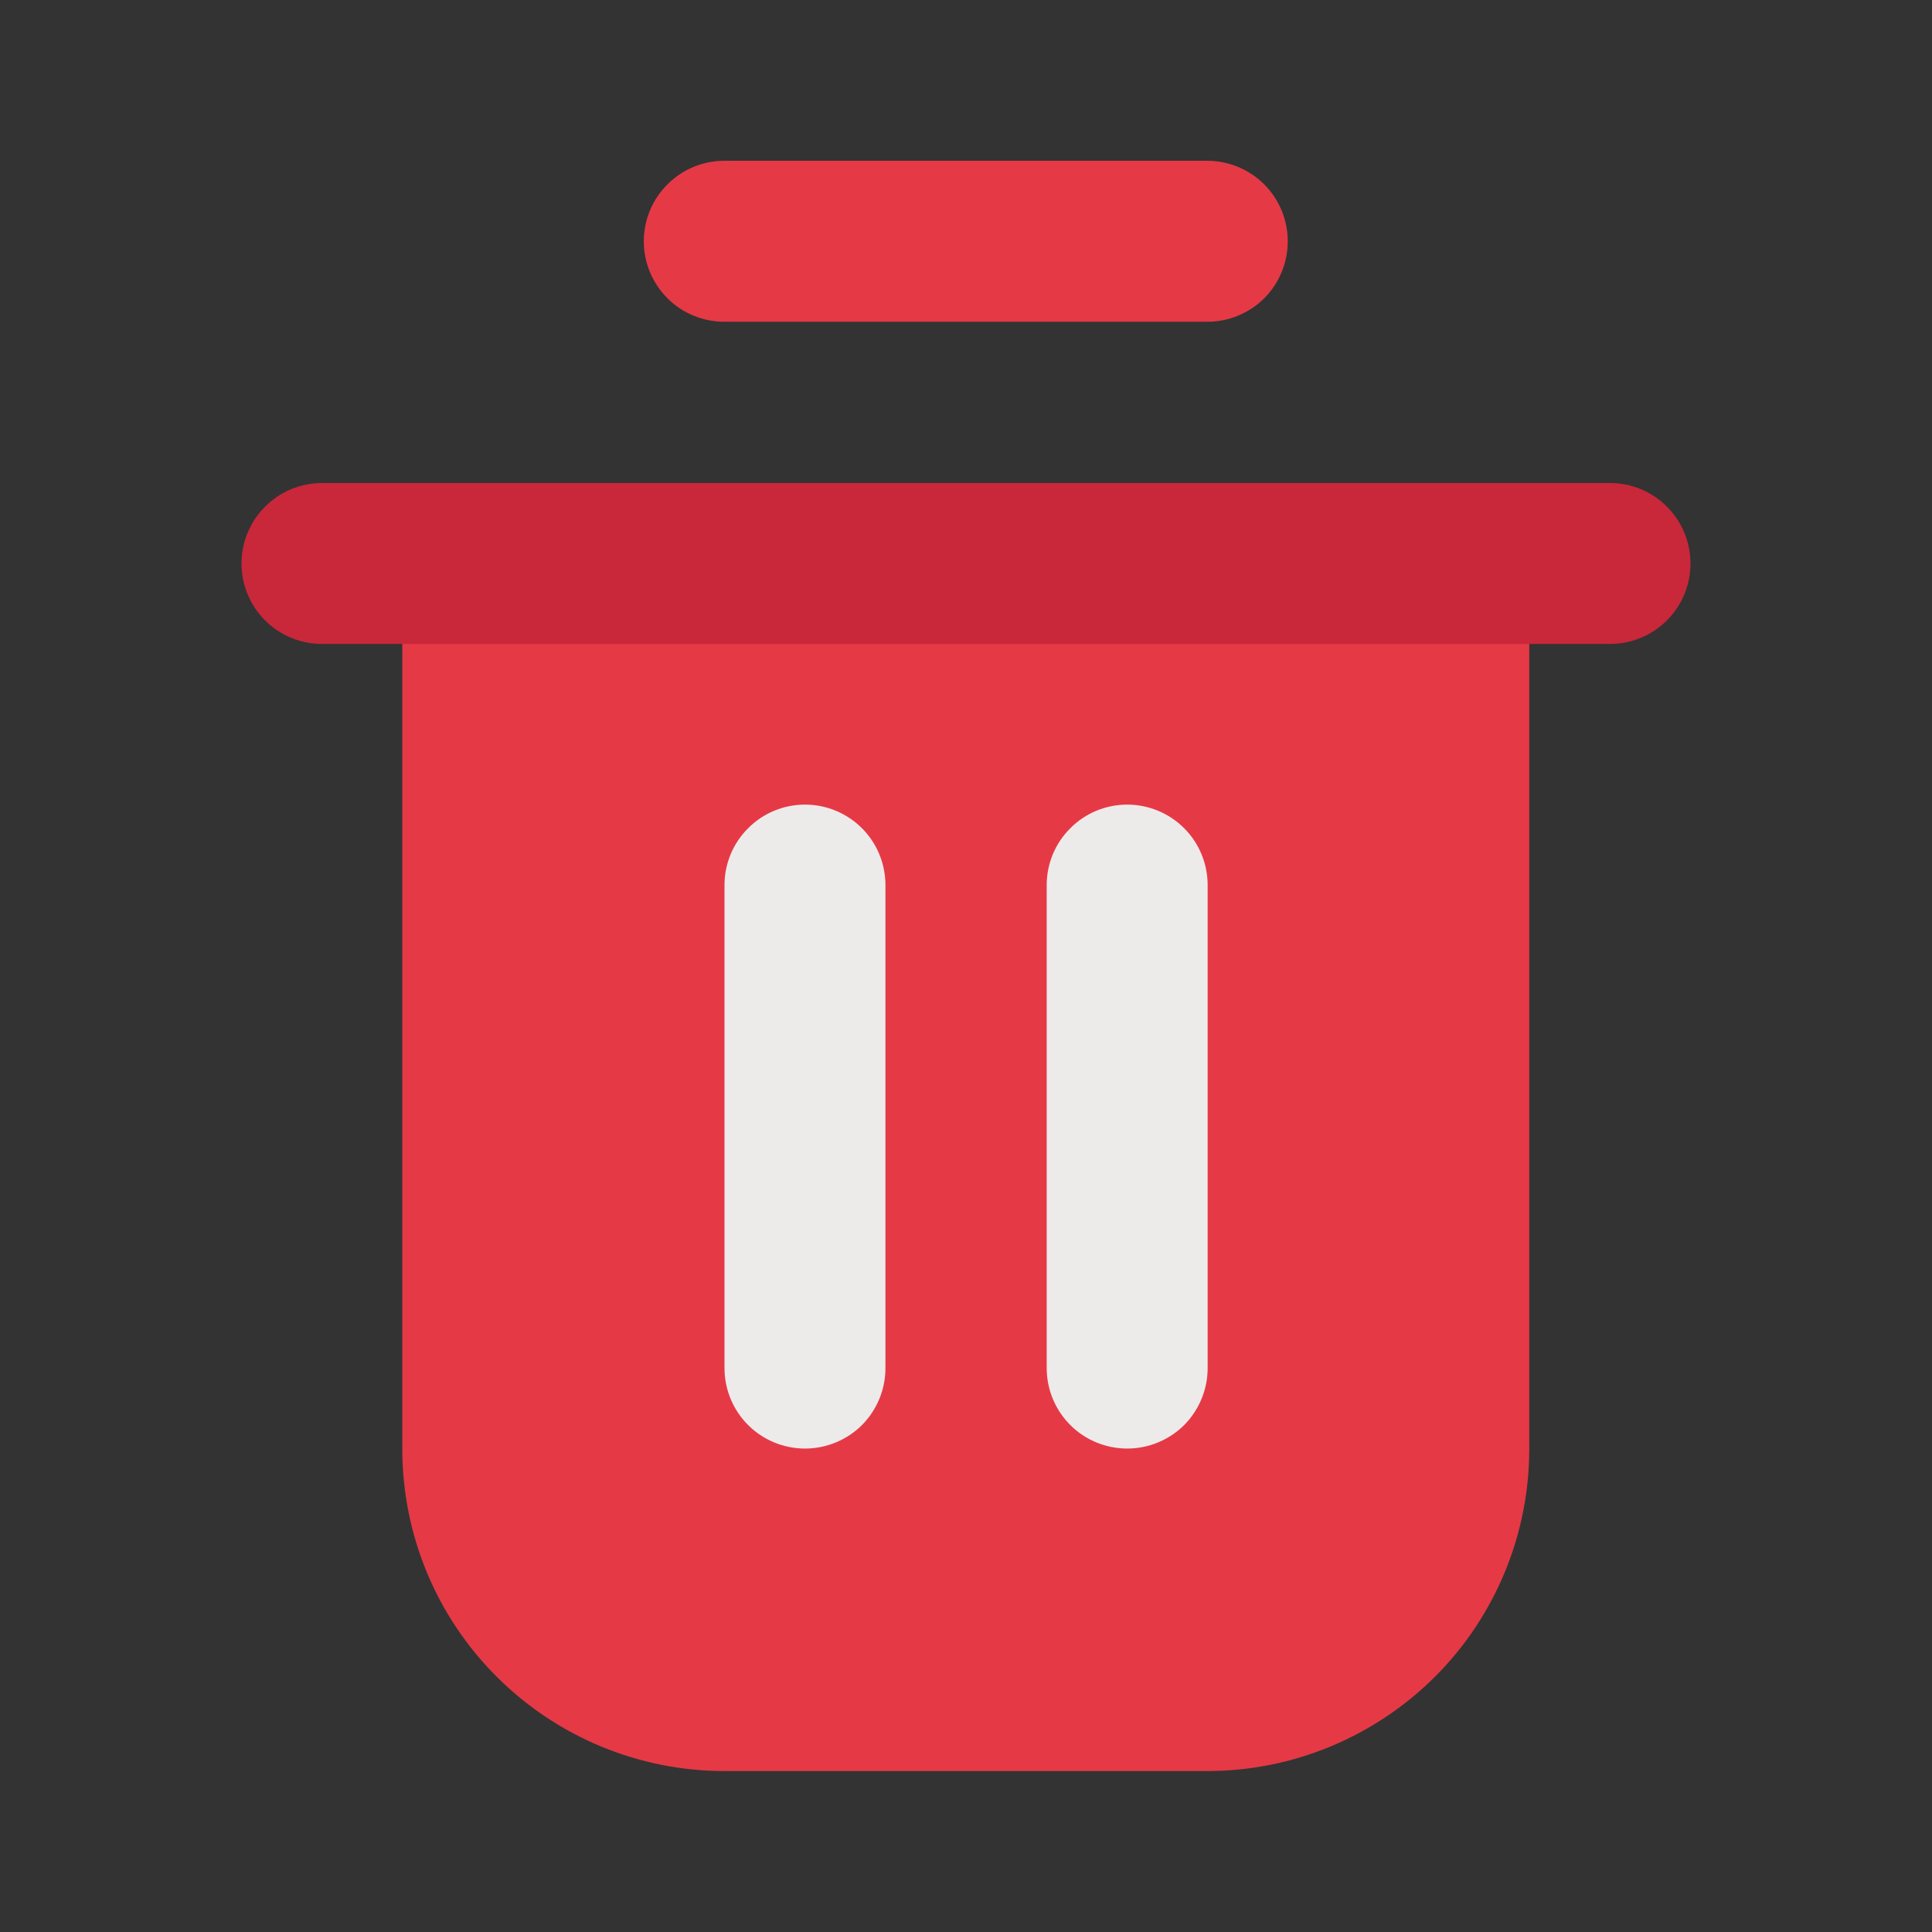 <svg width="13" height="13" viewBox="0 0 13 13" fill="none" xmlns="http://www.w3.org/2000/svg">
<rect x="0" y="0" width="13" height="13" fill="#333333" stroke="none"/>
<path d="M8.124 2.165H4.874C4.73 2.165 4.592 2.108 4.491 2.007C4.389 1.905 4.332 1.767 4.332 1.624C4.332 1.48 4.389 1.342 4.491 1.241C4.592 1.139 4.73 1.082 4.874 1.082H8.124C8.267 1.082 8.405 1.139 8.507 1.241C8.608 1.342 8.665 1.48 8.665 1.624C8.665 1.767 8.608 1.905 8.507 2.007C8.405 2.108 8.267 2.165 8.124 2.165Z" fill="#E63946"/>
<path d="M8.124 11.917H4.874C4.299 11.917 3.748 11.688 3.342 11.282C2.935 10.876 2.707 10.325 2.707 9.75V3.25H10.29V9.75C10.29 10.325 10.062 10.876 9.656 11.282C9.249 11.688 8.698 11.917 8.124 11.917Z" fill="#E63946"/>
<path d="M10.833 4.333H2.167C2.023 4.333 1.885 4.276 1.784 4.175C1.682 4.073 1.625 3.935 1.625 3.792C1.625 3.648 1.682 3.51 1.784 3.409C1.885 3.307 2.023 3.25 2.167 3.25H10.833C10.977 3.25 11.115 3.307 11.216 3.409C11.318 3.51 11.375 3.648 11.375 3.792C11.375 3.935 11.318 4.073 11.216 4.175C11.115 4.276 10.977 4.333 10.833 4.333Z" fill="#C9273A"/>
<path d="M5.417 9.747C5.273 9.747 5.135 9.69 5.034 9.589C4.932 9.487 4.875 9.349 4.875 9.206V5.956C4.875 5.812 4.932 5.674 5.034 5.573C5.135 5.471 5.273 5.414 5.417 5.414C5.56 5.414 5.698 5.471 5.8 5.573C5.901 5.674 5.958 5.812 5.958 5.956V9.206C5.958 9.349 5.901 9.487 5.8 9.589C5.698 9.69 5.56 9.747 5.417 9.747Z" fill="#EDEBEA"/>
<path d="M7.585 9.747C7.441 9.747 7.303 9.69 7.202 9.589C7.1 9.487 7.043 9.349 7.043 9.206V5.956C7.043 5.812 7.1 5.674 7.202 5.573C7.303 5.471 7.441 5.414 7.585 5.414C7.728 5.414 7.866 5.471 7.968 5.573C8.069 5.674 8.126 5.812 8.126 5.956V9.206C8.126 9.349 8.069 9.487 7.968 9.589C7.866 9.69 7.728 9.747 7.585 9.747Z" fill="#EDEBEA"/>
</svg>
